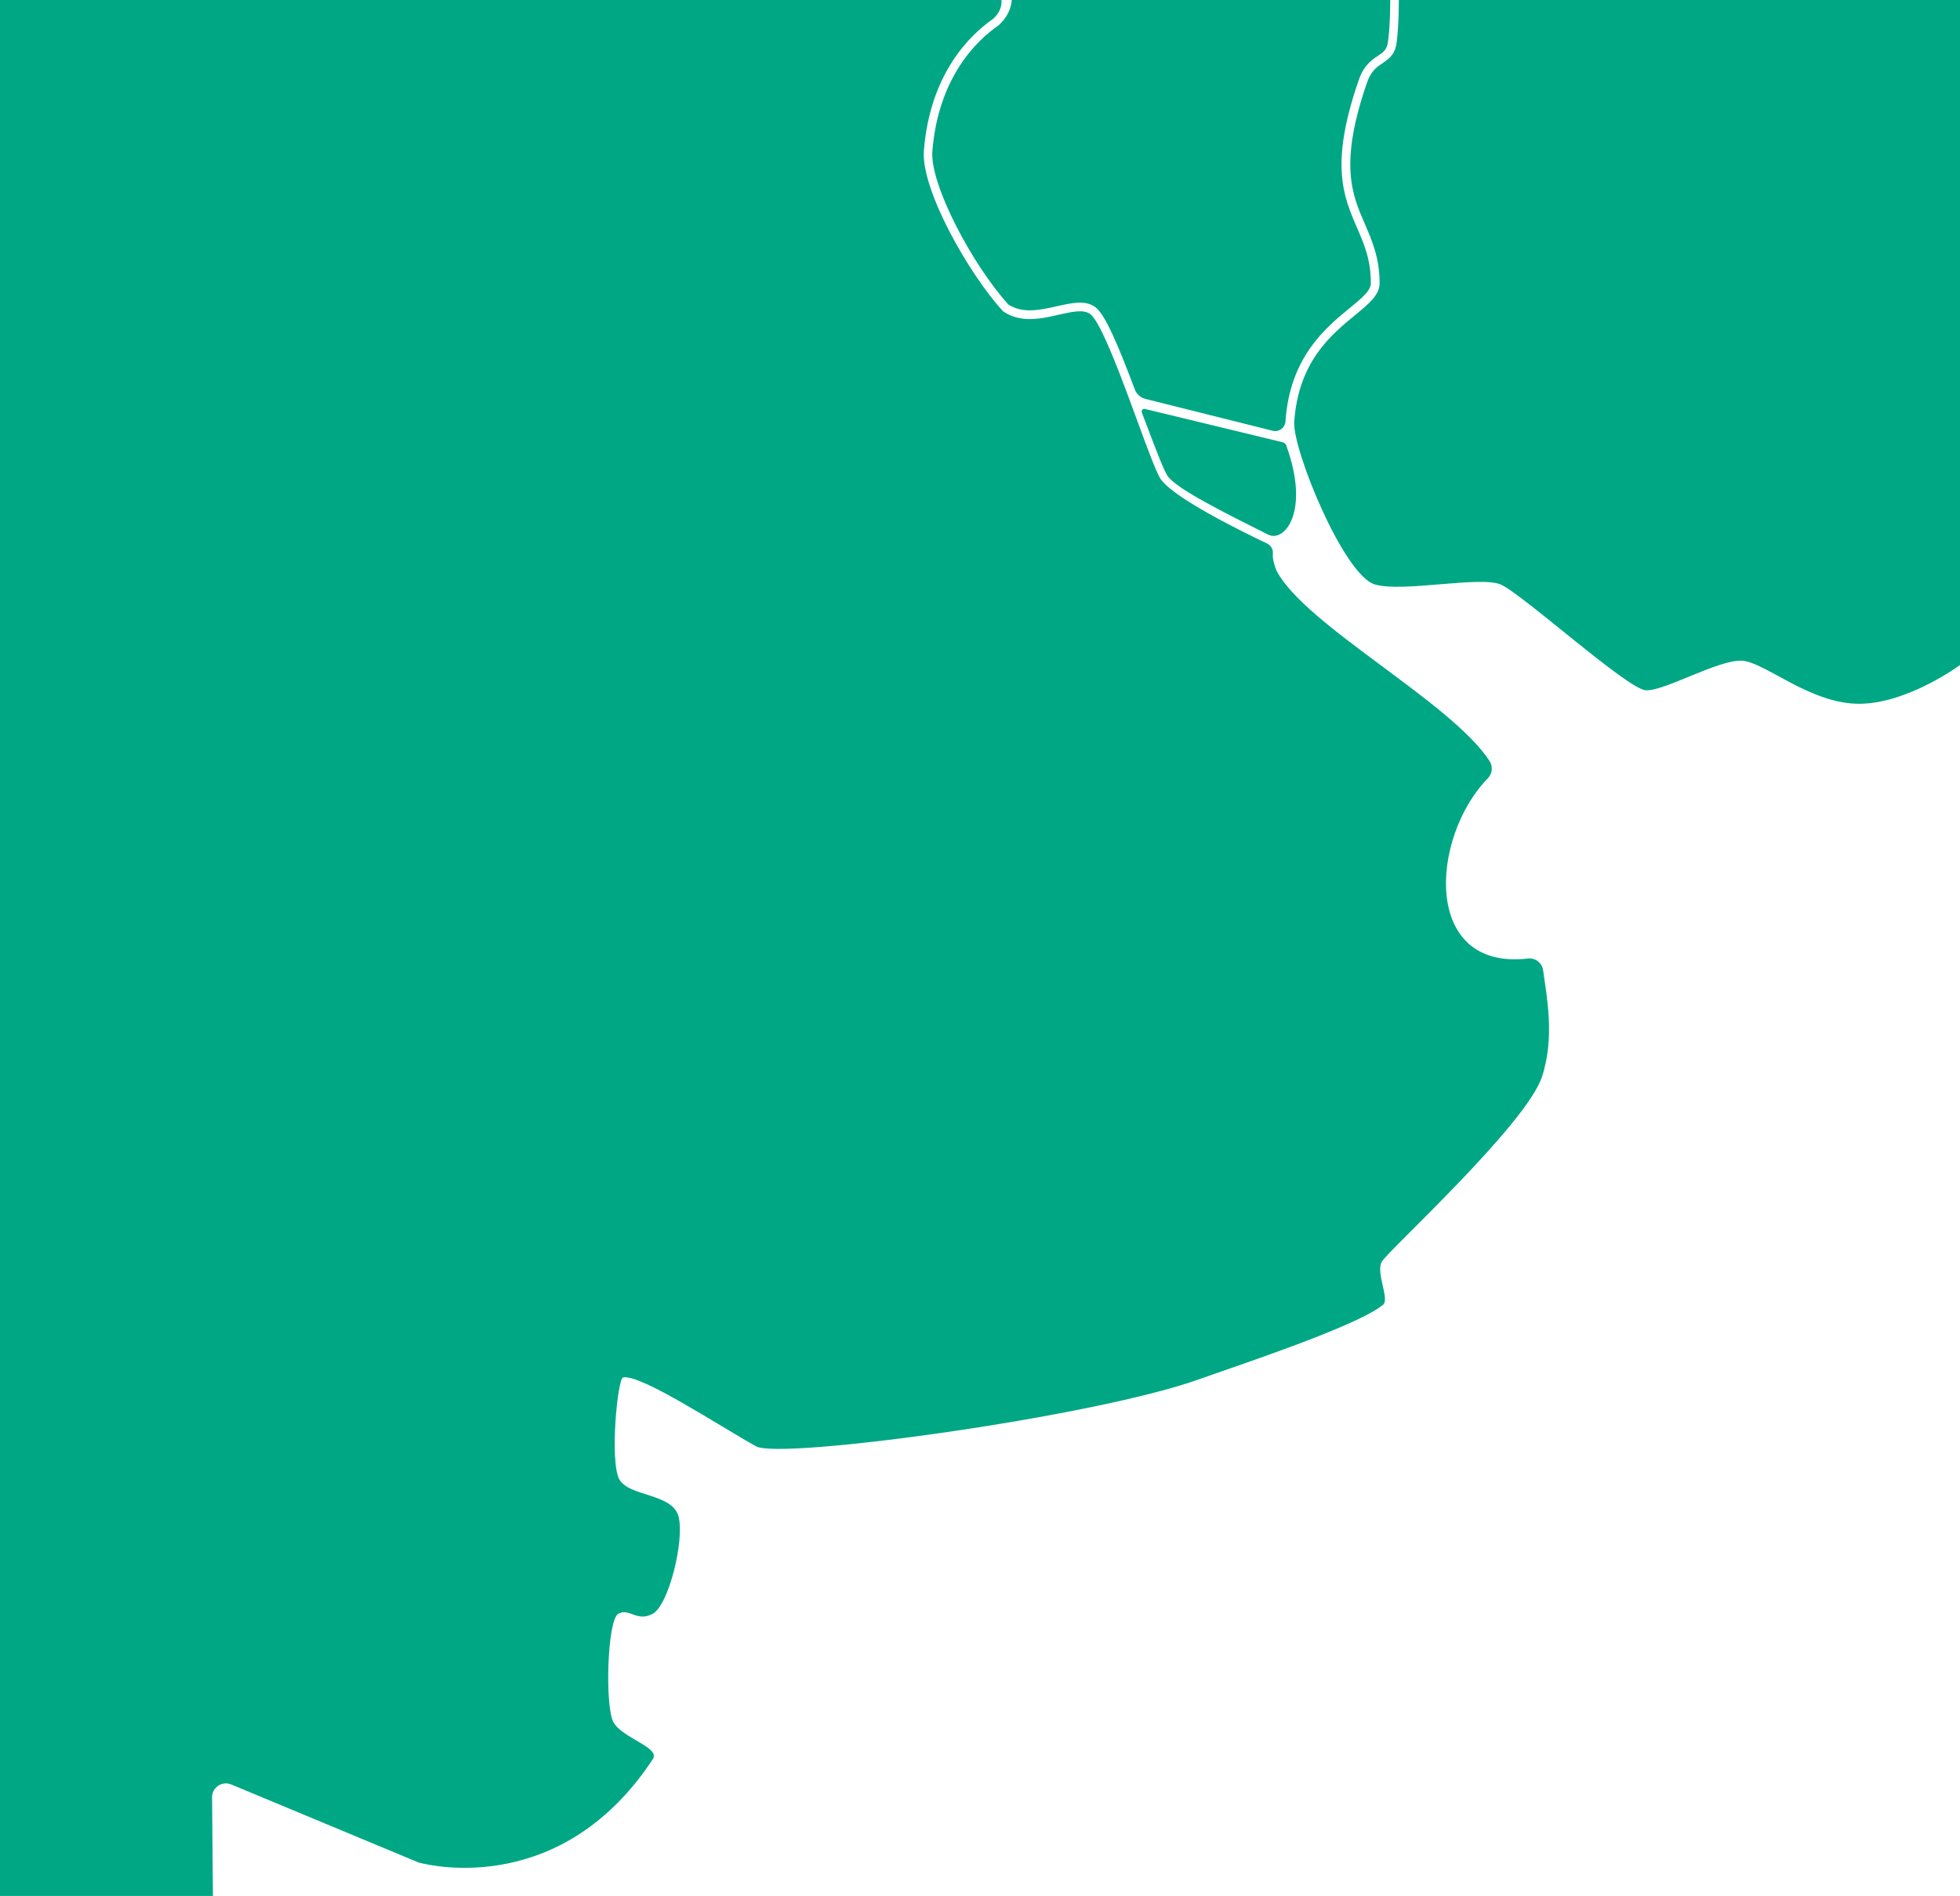 <?xml version="1.0" encoding="utf-8"?>
                    <!DOCTYPE svg PUBLIC "-//W3C//DTD SVG 1.1 Tiny//EN" "http://www.w3.org/Graphics/SVG/1.1/DTD/svg11-tiny.dtd">
                    <svg version="1.1" baseProfile="tiny" id="map_base" xmlns="http://www.w3.org/2000/svg" xmlns:xlink="http://www.w3.org/1999/xlink" x="0px" y="0px" viewBox="0 0 1366 1321.7" xml:space="preserve">
                        <defs>
                                <linearGradient id="Gradient1" x1="0" x2="45%" y1="0" y2="45%">
                                  <stop class="stop1" offset="0%"/>
                                  <stop class="stop2" offset="100%"/>
                                </linearGradient>
                               
                            </defs>
                        <path fill="#00A784" d="M1064.9,668.2c-74,8.6-68-84.7-27.9-125.7c3.1-3.2,3.6-8.2,1.1-12c-26.6-41.1-129-94.8-148.5-132.8
                            c-0.2-0.4-3-7.4-2.5-11.7c0.3-3-1.3-5.8-4-7.1c-21.7-10.3-67.8-33.3-74.9-46.1c-3.2-5.8-8.8-21-15.3-38.7
                            c-10.1-27.6-25.3-69.2-32.9-75c-4.7-3.7-12.8-1.8-22.1,0.3c-12.3,2.8-26.3,6-38.6-2.2l-0.3-0.2l-0.2-0.3
                            c-23.1-25.1-57.1-84.4-54.9-111.8c4.3-53.6,32-80.5,48.3-91.8c7-6.4,5.7-13.1,5.7-13.1H0v1321.7h148.4l-0.6-68.7
                            c-0.1-6.9,7-11.7,13.4-9l130.1,54.2c0.4,0.2,0.8,0.3,1.3,0.4c8.7,2.3,99.6,23.2,162.4-72.3c5.4-8.2-21.5-14.6-27.5-25.8
                            c-6-11.2-4.3-71.2,3.4-75.5c7.7-4.3,12.9,6,24,0c11.2-6,22.3-51.5,18-67.8s-34.3-13.7-41.2-25.8c-6.9-12-1.4-70.5,2.6-71.2
                            c12.7-2.1,66.3,33.4,92.7,48.1c17,9.4,236.9-20.6,309.9-47.2c21.4-7.8,108.2-36.1,127-51.5c4.8-3.9-5.2-22.3-0.9-30
                            s100.4-95.3,111.6-128.8c9.2-27.6,3.3-56.3,0.9-74.2C1074.8,671.3,1070.1,667.6,1064.9,668.2z"/>
                        <path fill="#00A784" d="M696,17.6l-0.3,0.2c-15.3,10.7-41.7,36.2-45.9,87.5c-1.9,23.3,28.2,79.8,53,107c10.1,6.5,22.1,3.8,33.7,1.2
                            c10.4-2.3,20.1-4.6,27.1,0.8c6.8,5.2,16,27.2,27.3,57.2c1.2,3.3,4,5.7,7.4,6.6l88.7,22.2c4.4,1.1,8.6-2.1,8.9-6.6c0,0,0-0.1,0-0.1
                            c3.1-44.7,28.1-65.2,44.7-78.8c8.3-6.8,14.8-12.1,14.8-17.4c0-16.4-4.7-27.3-9.7-38.8c-9.4-21.7-19.1-44.1,1.3-102.9
                            c3.5-10.1,8.9-13.8,13.2-16.7c3.9-2.6,6.5-4.3,7.2-10.2C969,16.7,968.9,0,968.9,0H705.1C705.1,0,705.2,9.4,696,17.6z"/>
                        <path fill="#00A784" d="M1366,0H974.9c0,0,0.1,17.1-1.5,29.6c-1.1,8.5-5.5,11.5-9.8,14.4c-4,2.7-8.1,5.4-10.9,13.7
                            c-19.6,56.6-10.4,78-1.4,98.6c5,11.6,10.2,23.6,10.2,41.2c0,8.1-7.5,14.3-17,22.1c-16.7,13.7-39.6,32.4-42.5,74.5
                            c-1.3,19.1,34.4,106.7,56.1,113.3c18.9,5.8,73-6,87.6,0c14.6,6,88.4,73,101.3,73.8s50.6-21.5,67-20.6s48.1,30.9,83.3,30
                            c33.4-0.8,69-27.2,69-27.2V0z"/>
                        <path fill="#00A784" d="M798.5,294.7c6.4,16.9,11.9,31.5,14.9,36.6c5.2,9,41.8,27,70.4,41.4c11.5,5.7,29.2-16,12.9-61.4
                            c-0.2-1.5-1.3-2.6-2.8-3l-95.9-23.2c-1.5-0.4-2.7,1.1-2.2,2.5C796.7,290,797.6,292.3,798.5,294.7z"/>
                        </svg>